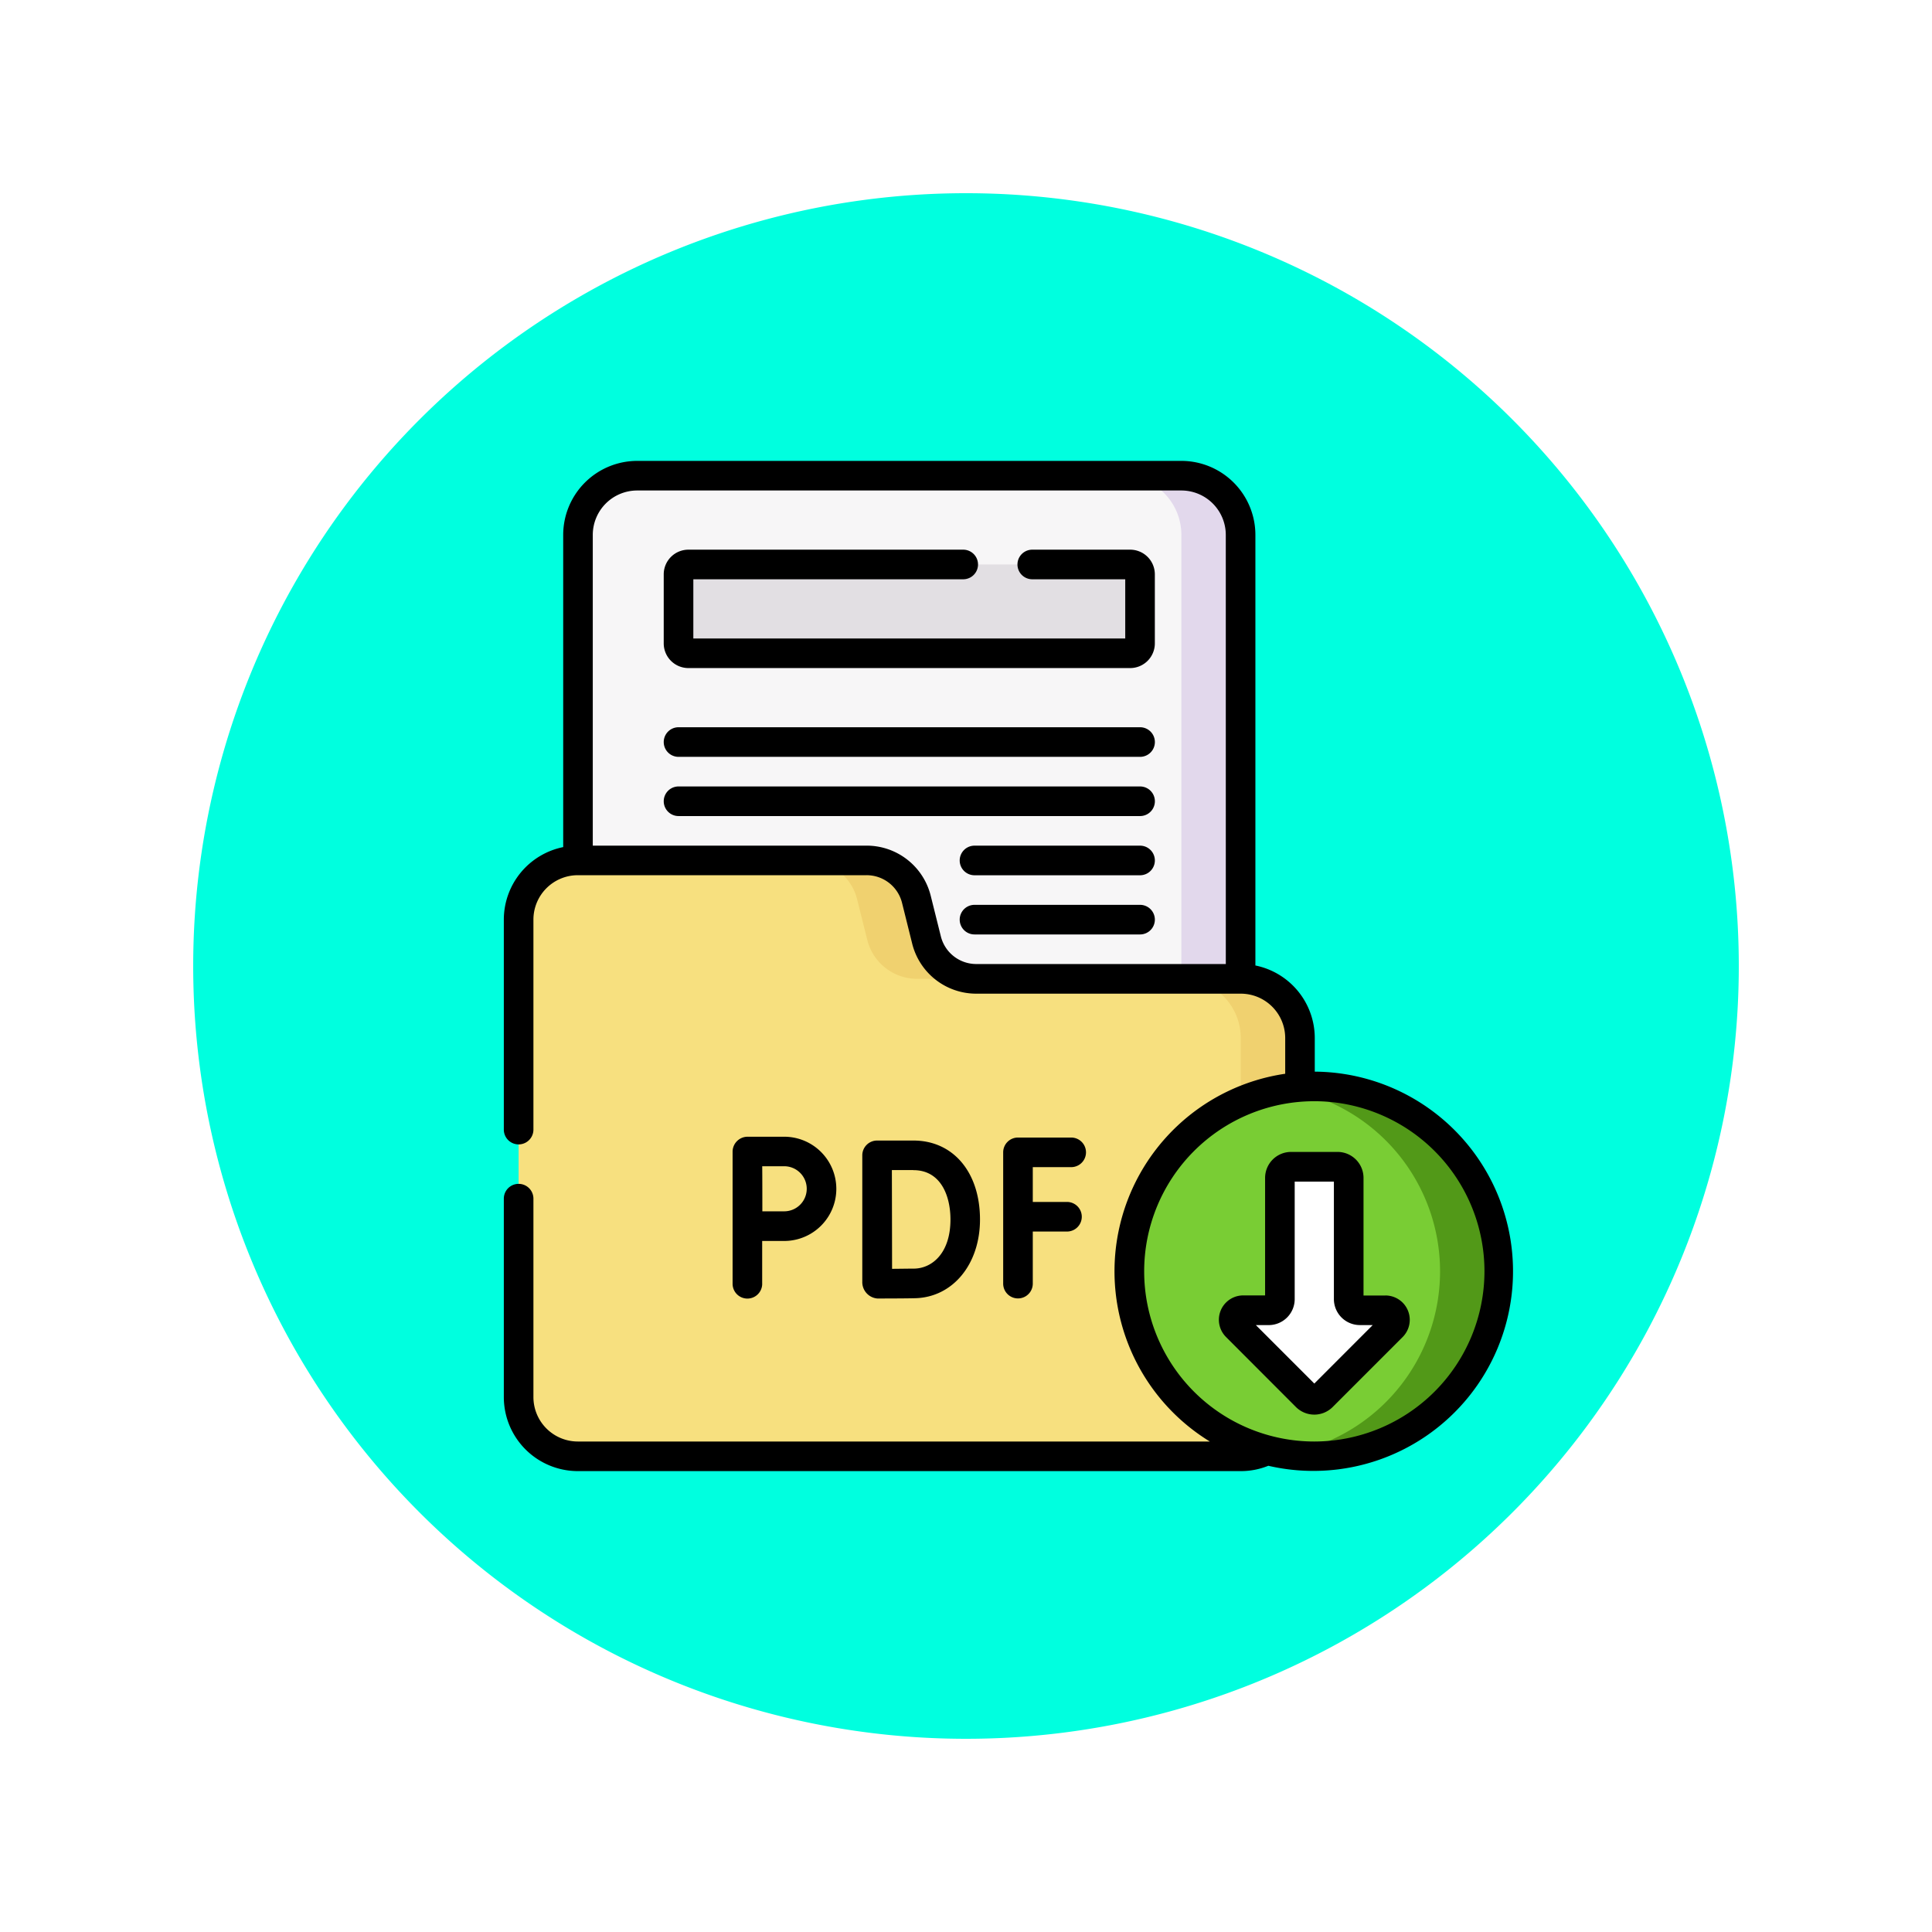 <svg xmlns="http://www.w3.org/2000/svg" xmlns:xlink="http://www.w3.org/1999/xlink" width="90" height="90" viewBox="0 0 90 90">
  <defs>
    <filter id="Trazado_824488" x="0" y="0" width="90" height="90" filterUnits="userSpaceOnUse">
      <feOffset input="SourceAlpha"/>
      <feGaussianBlur stdDeviation="3" result="blur"/>
      <feFlood flood-color="#fff" flood-opacity="0.659"/>
      <feComposite operator="in" in2="blur"/>
      <feComposite in="SourceGraphic"/>
    </filter>
  </defs>
  <g id="Grupo_1098580" data-name="Grupo 1098580" transform="translate(9 9)">
    <g transform="matrix(1, 0, 0, 1, -9, -9)" filter="url(#Trazado_824488)">
      <path id="Trazado_824488-2" data-name="Trazado 824488" d="M36,0A36,36,0,1,1,0,36,36,36,0,0,1,36,0Z" transform="translate(9 9)" fill="#00ffdf"/>
    </g>
    <g id="archivo-pdf_1_" data-name="archivo-pdf (1)" transform="translate(14.47 12.47)">
      <g id="Grupo_1096603" data-name="Grupo 1096603" transform="translate(0.689 0.689)">
        <g id="Grupo_1096601" data-name="Grupo 1096601">
          <path id="Trazado_842680" data-name="Trazado 842680" d="M65.7,45.656H40.351A2.757,2.757,0,0,1,37.594,42.9V10.257A2.757,2.757,0,0,1,40.351,7.5H65.7a2.757,2.757,0,0,1,2.757,2.757V42.9A2.757,2.757,0,0,1,65.7,45.656Z" transform="translate(-34.828 -7.5)" fill="#f7f6f7"/>
          <path id="Trazado_842681" data-name="Trazado 842681" d="M316.163,7.5h-2.757a2.757,2.757,0,0,1,2.757,2.757V42.9a2.757,2.757,0,0,1-2.757,2.757h2.757a2.757,2.757,0,0,0,2.757-2.757V10.257A2.757,2.757,0,0,0,316.163,7.5Z" transform="translate(-285.289 -7.5)" fill="#e2d8ec"/>
          <path id="Trazado_842682" data-name="Trazado 842682" d="M41.14,230.258H10.257A2.757,2.757,0,0,1,7.5,227.5V205.257a2.757,2.757,0,0,1,2.757-2.757H23.708a2.39,2.39,0,0,1,2.318,1.81L26.5,206.2a2.39,2.39,0,0,0,2.318,1.81H41.14a2.757,2.757,0,0,1,2.757,2.757V227.5A2.757,2.757,0,0,1,41.14,230.258Z" transform="translate(-7.5 -184.577)" fill="#f7e07f"/>
          <g id="Grupo_1096600" data-name="Grupo 1096600" transform="translate(13.451 17.923)">
            <path id="Trazado_842683" data-name="Trazado 842683" d="M156.16,204.31l.474,1.895a2.39,2.39,0,0,0,2.318,1.81h2.757a2.39,2.39,0,0,1-2.318-1.81l-.474-1.895a2.39,2.39,0,0,0-2.318-1.81h-2.757A2.39,2.39,0,0,1,156.16,204.31Z" transform="translate(-153.842 -202.5)" fill="#f0d16f"/>
            <path id="Trazado_842684" data-name="Trazado 842684" d="M346.257,262.5H343.5a2.757,2.757,0,0,1,2.757,2.757v16.728a2.757,2.757,0,0,1-2.757,2.757h2.757a2.757,2.757,0,0,0,2.757-2.757V265.257A2.757,2.757,0,0,0,346.257,262.5Z" transform="translate(-326.068 -256.985)" fill="#f0d16f"/>
          </g>
          <path id="Trazado_842685" data-name="Trazado 842685" d="M109.588,56.636H89.009a.46.46,0,0,1-.46-.46V52.96a.46.46,0,0,1,.46-.46h20.58a.46.46,0,0,1,.46.46v3.217A.46.46,0,0,1,109.588,56.636Z" transform="translate(-81.1 -48.364)" fill="#e2dfe3"/>
        </g>
        <g id="Grupo_1096602" data-name="Grupo 1096602" transform="translate(28.45 28.45)">
          <path id="Trazado_850923" data-name="Trazado 850923" d="M8.615,0A8.615,8.615,0,1,1,0,8.615,8.615,8.615,0,0,1,8.615,0Z" transform="translate(0 0)" fill="#79cd34"/>
          <path id="Trazado_842686" data-name="Trazado 842686" d="M397.146,317.033a8.685,8.685,0,0,0-1.379.11,8.616,8.616,0,0,1,0,17.01,8.616,8.616,0,1,0,1.379-17.12Z" transform="translate(-388.53 -317.033)" fill="#529918"/>
          <path id="Trazado_842687" data-name="Trazado 842687" d="M372.033,363.934V358.29a.52.52,0,0,1,.52-.52h2.165a.52.52,0,0,1,.52.52v5.645a.52.52,0,0,0,.52.52h1.189a.446.446,0,0,1,.315.761L374,368.474a.52.52,0,0,1-.735,0l-3.259-3.259a.446.446,0,0,1,.315-.761h1.189A.52.52,0,0,0,372.033,363.934Z" transform="translate(-365.02 -354.026)" fill="#fff"/>
        </g>
      </g>
      <path id="Trazado_842688" data-name="Trazado 842688" d="M29.638,12.408H8.139a.689.689,0,0,0,0,1.379h21.5a.689.689,0,0,0,0-1.379Zm-.46-8.272H24.617a.689.689,0,1,0,0,1.379h4.331V8.272H8.828V5.515H21.4a.689.689,0,0,0,0-1.379H8.6A1.15,1.15,0,0,0,7.449,5.285V8.5A1.15,1.15,0,0,0,8.6,9.651h20.58A1.15,1.15,0,0,0,30.327,8.5V5.285a1.15,1.15,0,0,0-1.149-1.149Zm.46,11.03H8.139a.689.689,0,0,0,0,1.379h21.5a.689.689,0,0,0,0-1.379Zm0,5.515H21.926a.689.689,0,0,0,0,1.379h7.712a.689.689,0,0,0,0-1.379Zm0-2.757H21.926a.689.689,0,0,0,0,1.379h7.712a.689.689,0,0,0,0-1.379Zm8.139,10.527V26.885a3.452,3.452,0,0,0-2.766-3.379V3.447A3.451,3.451,0,0,0,31.564,0H6.212A3.451,3.451,0,0,0,2.766,3.447V17.991A3.452,3.452,0,0,0,0,21.37v9.781a.689.689,0,1,0,1.379,0V21.37A2.07,2.07,0,0,1,3.447,19.3H16.9a1.7,1.7,0,0,1,1.65,1.287l.473,1.9a3.074,3.074,0,0,0,2.987,2.332H34.33A2.07,2.07,0,0,1,36.4,26.885V28.55a9.3,9.3,0,0,0-3.512,17.131H3.447a2.07,2.07,0,0,1-2.068-2.068V34.368a.689.689,0,1,0-1.379,0v9.245A3.451,3.451,0,0,0,3.447,47.06H34.33a3.4,3.4,0,0,0,1.284-.249,9.3,9.3,0,1,0,2.162-18.36Zm-4.144-5.013H22.008a1.7,1.7,0,0,1-1.649-1.287l-.474-1.9A3.076,3.076,0,0,0,16.9,17.923H4.144V3.447A2.07,2.07,0,0,1,6.212,1.379H31.564a2.07,2.07,0,0,1,2.068,2.068Zm4.123,22.243a7.926,7.926,0,1,1,7.926-7.926A7.935,7.935,0,0,1,37.755,45.681Zm3.312-6.8h-1.02V33.4a1.211,1.211,0,0,0-1.209-1.209H36.673A1.211,1.211,0,0,0,35.463,33.4v5.475h-1.02a1.135,1.135,0,0,0-.8,1.938L36.9,44.075a1.211,1.211,0,0,0,1.71,0l3.259-3.259a1.135,1.135,0,0,0-.8-1.938Zm-3.312,4.1-2.723-2.723h.6a1.211,1.211,0,0,0,1.209-1.209V33.573h1.826v5.475a1.211,1.211,0,0,0,1.209,1.209h.6ZM26.43,32.9a.689.689,0,0,0,0-1.379H23.951a.689.689,0,0,0-.689.689v6.116a.689.689,0,0,0,1.379,0V35.9h1.593a.689.689,0,1,0,0-1.379H24.641V32.9ZM17.4,39.019h0c.051,0,1.258,0,1.74-.013,1.763-.031,3.042-1.572,3.042-3.666,0-2.2-1.247-3.679-3.1-3.679H17.388a.689.689,0,0,0-.689.691v5.881a.766.766,0,0,0,.7.786Zm1.681-5.979c1.272,0,1.725,1.188,1.725,2.3,0,1.56-.848,2.272-1.688,2.287-.236,0-.662.007-1.032.01,0-.707-.007-3.862-.009-4.6h1Zm-7.046,5.29V36.339l1.026,0a2.428,2.428,0,1,0,0-4.856H11.346a.7.7,0,0,0-.689.689v6.161a.689.689,0,0,0,1.379,0Zm1.026-5.472a1.05,1.05,0,1,1,0,2.1l-1.018,0c0-.375,0-1.71-.006-2.1Z" transform="translate(0)"/>
    </g>
  </g>
</svg>
